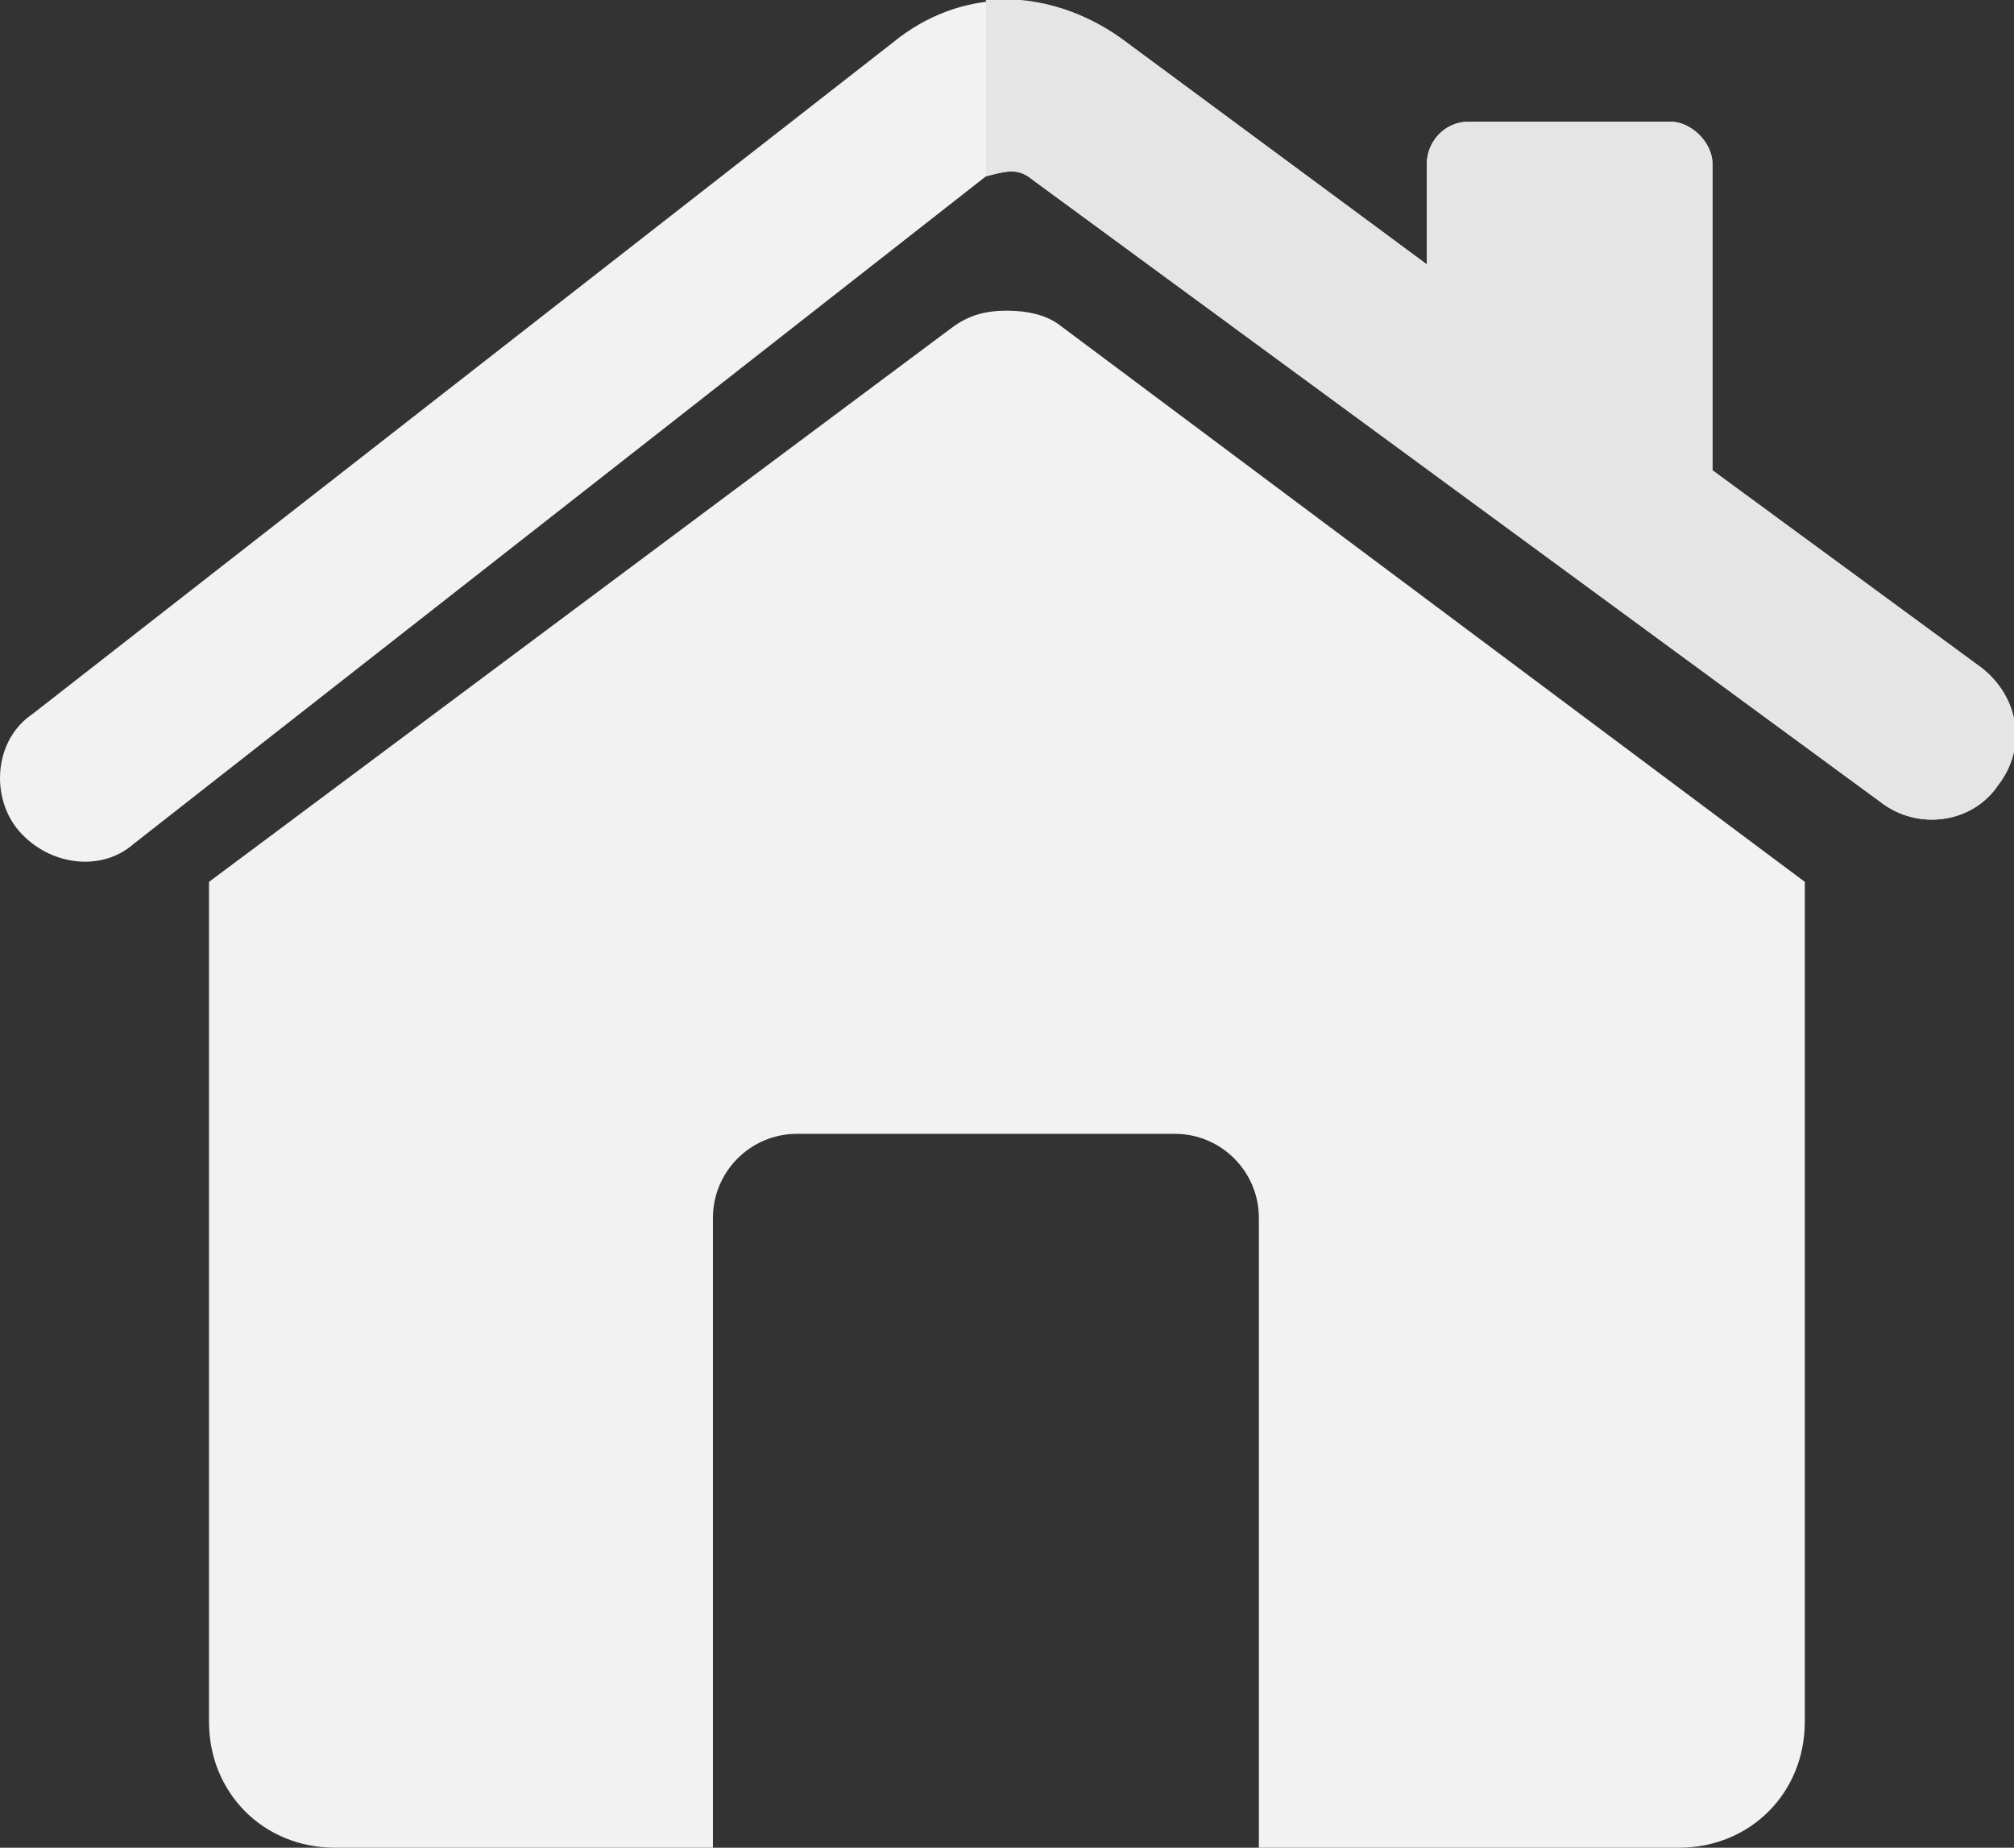 <?xml version="1.0" encoding="utf-8"?>
<!-- Generator: Adobe Illustrator 26.1.0, SVG Export Plug-In . SVG Version: 6.00 Build 0)  -->
<svg version="1.1" id="Layer_1" xmlns="http://www.w3.org/2000/svg" xmlns:xlink="http://www.w3.org/1999/xlink" x="0px" y="0px"
	 viewBox="0 0 1035.9 950.4" style="enable-background:new 0 0 1035.9 950.4;" xml:space="preserve">
<rect x="0" y="0" width="1035.9" height="950.4" fill="#333333" stroke="none"/>
<style type="text/css">
	.st0{fill-rule:evenodd;clip-rule:evenodd;fill:#F2F2F2;}
	.st1{fill-rule:evenodd;clip-rule:evenodd;fill:#E5E5E5;}
</style>
<g id="Layer_x0020_1">
	<g id="_1133584256">
		<path class="st0" d="M880.8,241.9V84.2c0-10.8-10.8-21.6-21.6-21.6H755.5c-13,0-21.6,10.8-21.6,21.6v51.8L576.2,19.4
			c-36.7-25.9-82.1-25.9-116.6,2.2L16.8,367.2c-19.4,13-21.6,41-8.6,58.3c15.1,19.4,43.2,23.8,60.5,8.6L507.1,90.7
			c8.6-2.2,15.1-4.3,21.6,0l438.5,321.8c19.4,15.1,47.5,10.8,60.5-8.6c15.1-19.4,10.8-45.4-8.6-60.5L880.8,241.9z"/>
		<path class="st1" d="M880.8,241.9V84.2c0-10.8-10.8-21.6-21.6-21.6H755.5c-13,0-21.6,10.8-21.6,21.6v51.8L576.2,19.4
			C554.6,4.3,530.9-2.2,507.1,0v92.9v-2.2c8.6-2.2,15.1-4.3,21.6,0l438.5,321.8c19.4,15.1,47.5,10.8,60.5-8.6
			c15.1-19.4,10.8-45.4-8.6-60.5L880.8,241.9z"/>
		<path class="st0" d="M172.3,950.4h194.4v-324c0-23.8,19.4-43.2,43.2-43.2h194.4c23.8,0,43.2,19.4,43.2,43.2v324h216
			c36.7,0,64.8-28.1,64.8-64.8v-432L543.8,166.3c-6.5-4.3-15.1-6.5-25.9-6.5s-19.4,2.2-28.1,8.6L107.5,453.6v432
			C107.5,922.3,135.6,950.4,172.3,950.4z"/>
	</g>
</g>
</svg>
